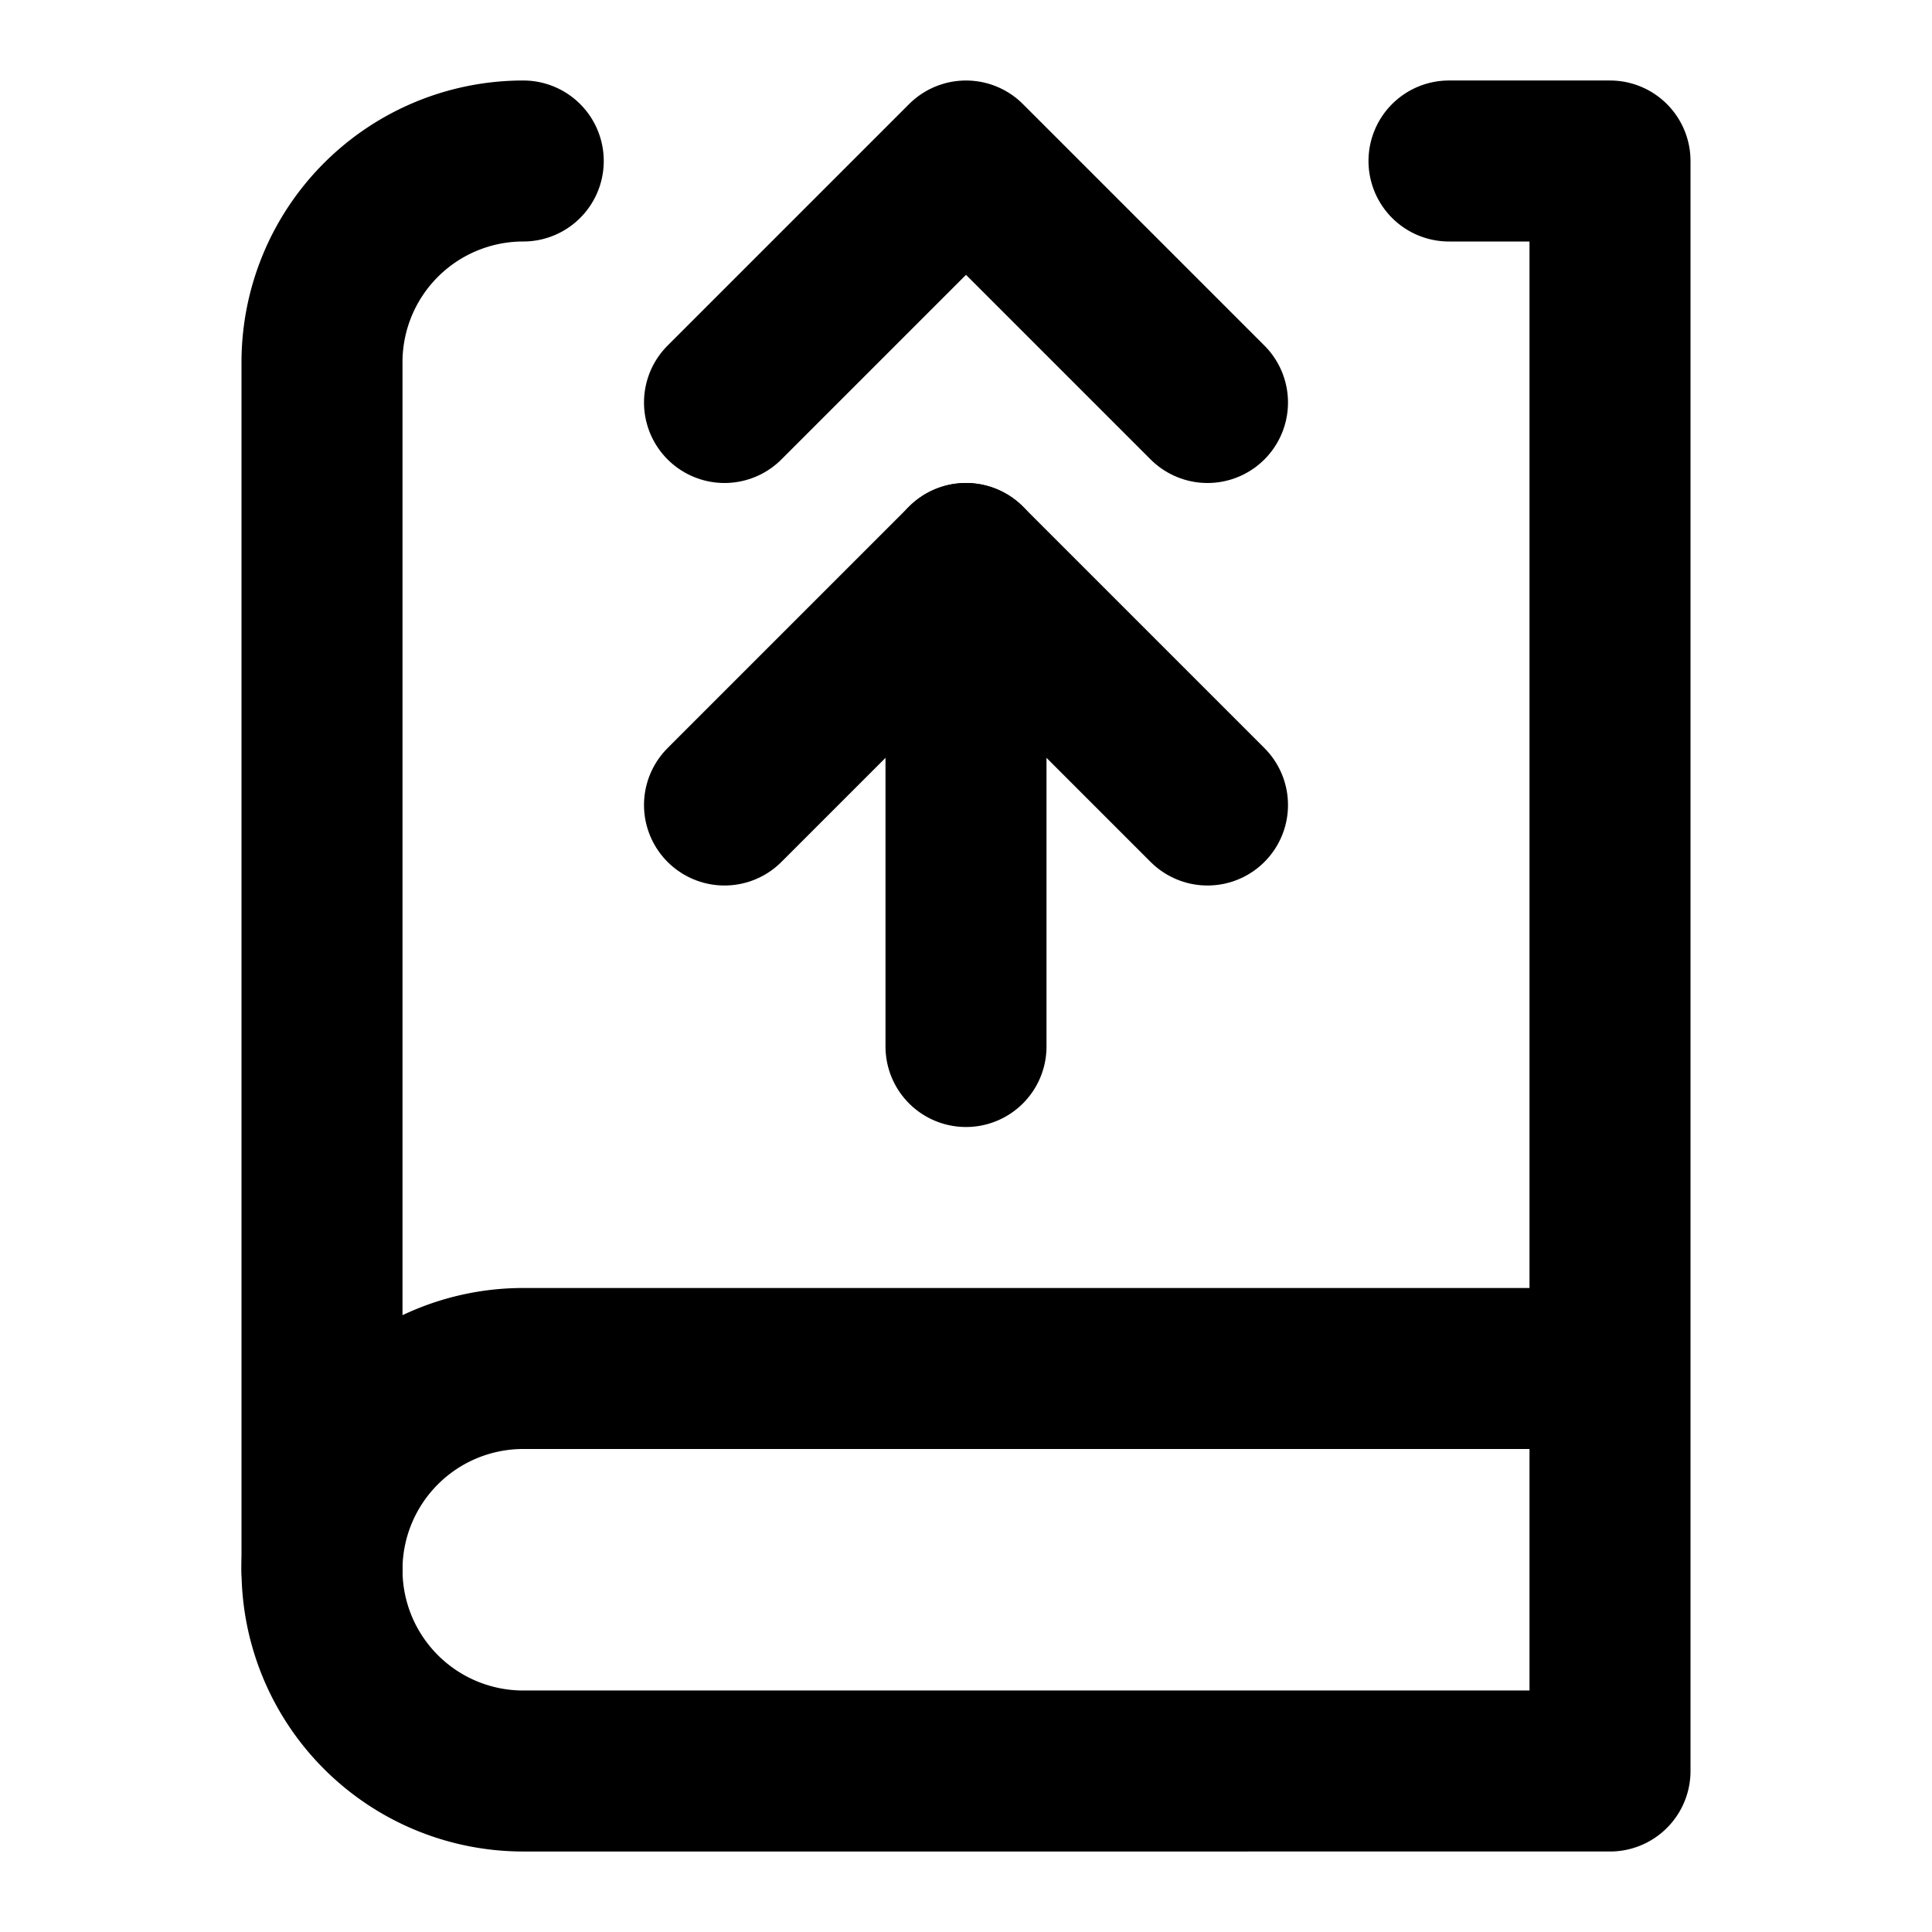 <svg xmlns="http://www.w3.org/2000/svg" width="1em" height="1em" viewBox="0 0 24 24"><g fill="none" stroke="currentColor" stroke-linecap="round" stroke-linejoin="round" stroke-width="2"><path d="M4 19.5v-15A2.5 2.5 0 0 1 6.5 2"/><path d="M18 2h2v20H6.5a2.5 2.5 0 0 1 0-5H20m-8-4V7"/><path d="m9 10l3-3l3 3M9 5l3-3l3 3"/></g></svg>